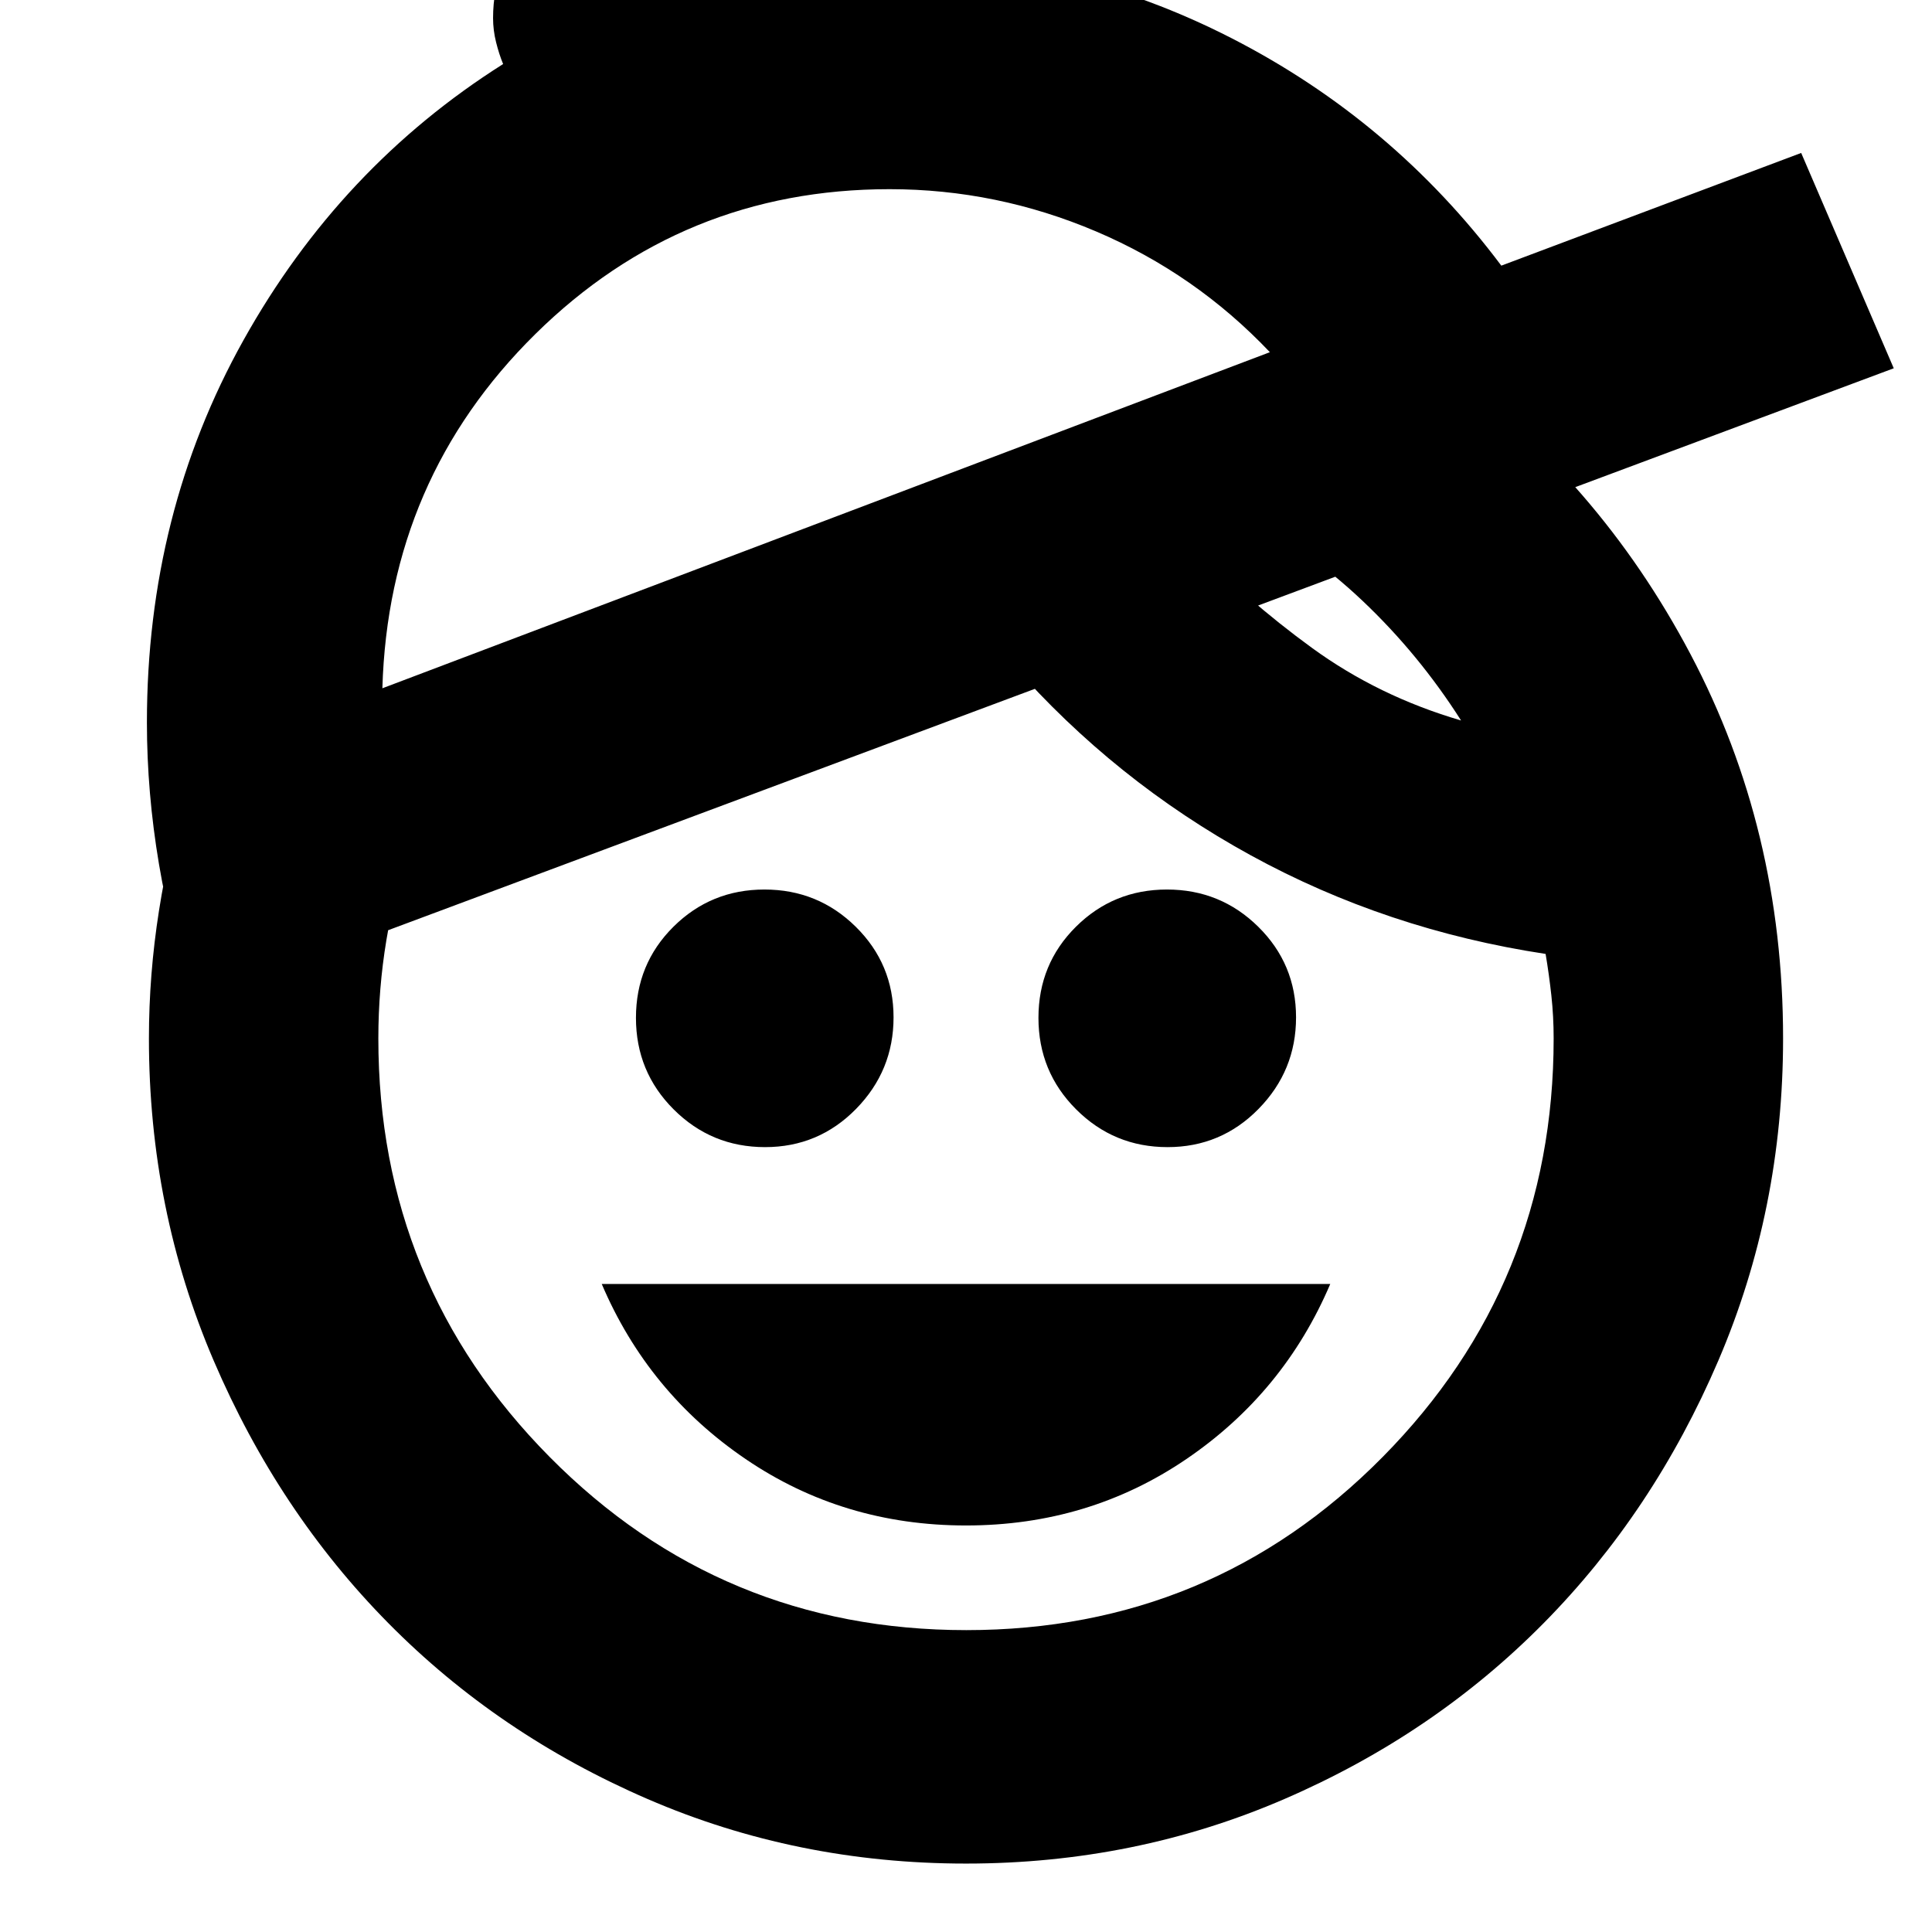 <svg xmlns="http://www.w3.org/2000/svg" height="24" viewBox="0 -960 960 960" width="24"><path d="M480-202q-61 0-109.5-33T299-322h362q-23 54-71.5 87T480-202Zm-99.86-188q-26.62 0-45.38-18.73Q316-427.45 316-454.23q0-26.77 18.62-45.27 18.62-18.5 45.24-18.5t45.38 18.52q18.76 18.52 18.76 45T425.38-409q-18.62 19-45.24 19Zm200 0q-26.62 0-45.38-18.73Q516-427.45 516-454.23q0-26.77 18.62-45.27 18.62-18.5 45.24-18.5t45.38 18.52q18.76 18.52 18.76 45T625.38-409q-18.62 19-45.24 19ZM480-34q-84.08 0-158.27-32.1-74.19-32.1-128.77-87.38-54.58-55.27-86.77-130.4Q74-359 74-444q0-31.74 5-63.49 5-31.75 14-60.51l111 29q-8 22-12 46.12-4 24.11-4 48.88 0 122 85.17 208t207 86Q602-150 687-236q85-86 85-208 0-10.87-1.14-21.37-1.15-10.5-2.86-20.63-79-12-146.5-49T503-630l87-62q29 30 62 54t74 36q-21-33-49-59.5T614-706l102-72q78 56 124 143.07 46 87.08 46 190.93 0 85-32.19 160.12-32.19 75.13-86.77 130.4Q712.46-98.2 638.27-66.1 564.08-34 480-34ZM190-618l441-167q-37-39-86.36-60-49.37-21-102.64-21-103 0-176 72t-76 176ZM97-462q-12-33-18-68.58T73-601q0-104 48-190t129-137.18q-2-4.82-3.5-10.82t-1.5-12q0-28.4 19.8-48.2 19.8-19.8 48.2-19.8 20.53 0 37.68 12.21Q367.83-994.57 375-976q16-4 32.42-5 16.41-1 34.58-1 90 0 170 41t134 113l149-56 46 107L97-462Zm314-239Z"/></svg>